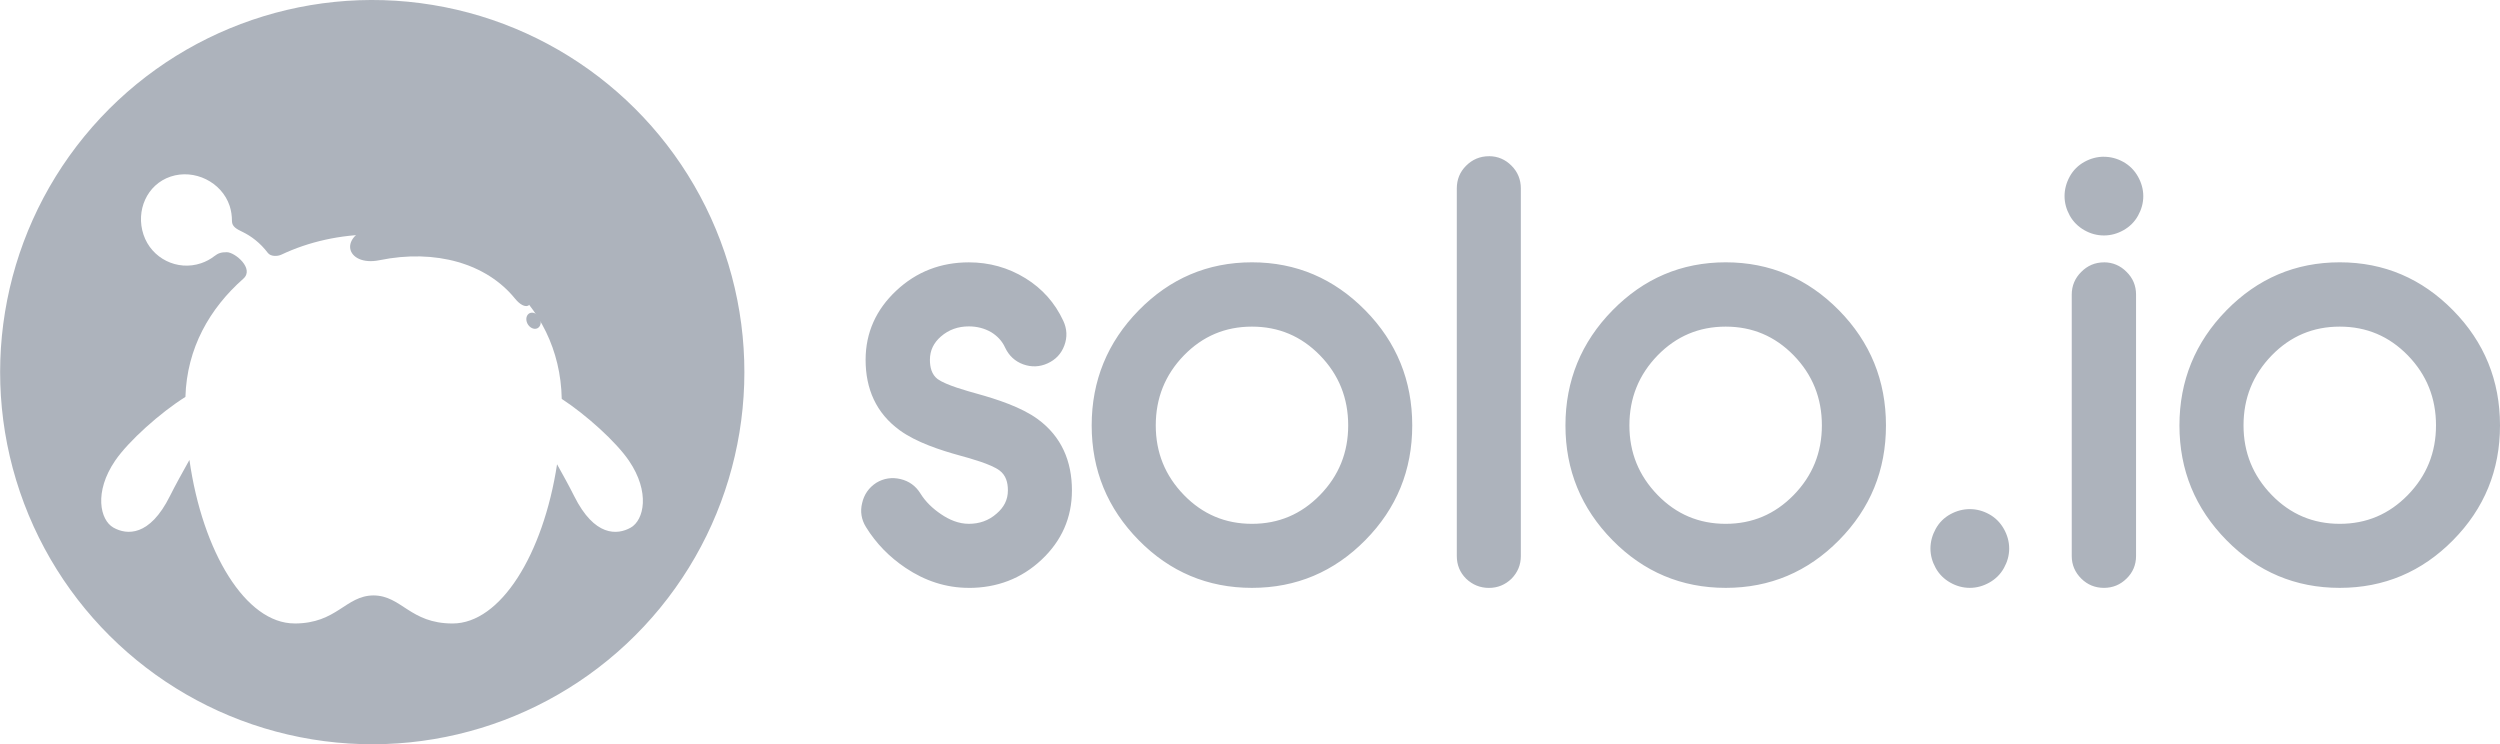 <svg viewBox="0 0 555.91 165.46" xmlns="http://www.w3.org/2000/svg" xmlns:xlink="http://www.w3.org/1999/xlink"><filter id="a" filterUnits="userSpaceOnUse"><feOffset dx="0" dy="7"/><feGaussianBlur result="blur" stdDeviation="7"/><feFlood flood-opacity=".4"/><feComposite in2="blur" operator="in"/><feComposite in="SourceGraphic"/></filter><path d="m467.84 34.86c1.5 0 2.93.39 4.25 1.11 1.41.77 2.51 1.87 3.31 3.28.76 1.35 1.19 2.82 1.19 4.37s-.42 2.98-1.16 4.32c-.77 1.4-1.87 2.48-3.26 3.26-1.34.75-2.79 1.16-4.33 1.16s-3-.4-4.35-1.17c-1.38-.78-2.48-1.87-3.25-3.25-.74-1.34-1.16-2.79-1.16-4.32s.41-3.01 1.15-4.36c.78-1.42 1.9-2.52 3.33-3.3 1.33-.72 2.77-1.11 4.28-1.11zm52.44 81.62c5.95 0 10.96-2.14 15.12-6.39 4.21-4.31 6.28-9.47 6.28-15.5s-2.05-11.24-6.28-15.58c-4.16-4.25-9.17-6.38-15.12-6.38s-10.96 2.13-15.11 6.38c-4.22 4.34-6.29 9.54-6.29 15.58s2.09 11.18 6.29 15.5c4.15 4.26 9.17 6.39 15.11 6.39m-136.55 0c5.94 0 10.95-2.14 15.11-6.39 4.21-4.31 6.28-9.47 6.28-15.5s-2.05-11.24-6.28-15.58c-4.16-4.25-9.17-6.38-15.11-6.38s-10.96 2.13-15.12 6.38c-4.22 4.34-6.29 9.54-6.29 15.58s2.08 11.18 6.29 15.5c4.15 4.26 9.17 6.39 15.12 6.39zm-105.34 0c5.95 0 10.96-2.14 15.12-6.39 4.21-4.31 6.28-9.47 6.28-15.5s-2.05-11.24-6.28-15.58c-4.16-4.25-9.17-6.38-15.12-6.38s-10.96 2.13-15.11 6.38c-4.22 4.34-6.28 9.54-6.28 15.58s2.08 11.18 6.28 15.5c4.15 4.26 9.17 6.39 15.11 6.39zm159.63-3.27c1.5 0 2.93.39 4.25 1.11 1.42.77 2.51 1.88 3.31 3.28.76 1.35 1.19 2.82 1.19 4.37s-.42 2.99-1.16 4.32c-.77 1.4-1.87 2.48-3.26 3.26-1.34.75-2.79 1.17-4.33 1.17s-3-.4-4.35-1.17c-1.38-.78-2.49-1.87-3.25-3.26-.74-1.33-1.16-2.79-1.16-4.32s.42-3.01 1.16-4.35c.78-1.43 1.9-2.53 3.32-3.3 1.33-.72 2.77-1.11 4.28-1.11zm82.26-54.88c9.88 0 18.27 3.64 25.19 10.67 6.97 7.08 10.44 15.65 10.44 25.6s-3.47 18.47-10.45 25.53c-6.92 7.01-15.33 10.59-25.19 10.59s-18.26-3.57-25.17-10.59c-6.97-7.08-10.47-15.6-10.47-25.53s3.5-18.5 10.46-25.6c6.91-7.04 15.29-10.67 25.17-10.67zm-52.44 0c1.96 0 3.66.74 5 2.1 1.42 1.37 2.14 3.09 2.14 5.06v58.15c0 1.97-.72 3.67-2.12 5.02-1.38 1.37-3.07 2.06-5.02 2.06s-3.64-.68-5.03-2.05-2.13-3.06-2.13-5.02v-58.15c0-1.96.73-3.67 2.11-5.03 1.38-1.4 3.08-2.13 5.05-2.13zm-84.11 0c9.88 0 18.26 3.64 25.19 10.67 6.97 7.08 10.45 15.65 10.45 25.6s-3.47 18.47-10.45 25.53c-6.92 7.01-15.33 10.59-25.18 10.59s-18.26-3.57-25.17-10.59c-6.97-7.08-10.47-15.6-10.47-25.53s3.5-18.5 10.47-25.6c6.91-7.04 15.29-10.67 25.17-10.67zm-105.34 0c9.88 0 18.26 3.64 25.19 10.67 6.98 7.08 10.45 15.65 10.45 25.6s-3.47 18.47-10.45 25.53c-6.92 7.01-15.34 10.59-25.19 10.59s-18.26-3.57-25.17-10.59c-6.97-7.08-10.47-15.6-10.47-25.53s3.5-18.5 10.47-25.6c6.91-7.04 15.29-10.67 25.17-10.67zm52.69-23.6c1.97 0 3.66.73 5.04 2.13 1.37 1.38 2.06 3.08 2.06 5.03v81.76c0 1.94-.7 3.63-2.08 5.04-1.4 1.35-3.08 2.04-5.02 2.04s-3.65-.69-5.08-2.06c-1.38-1.38-2.06-3.07-2.06-5.02v-81.75c0-1.96.67-3.65 2.06-5.04 1.4-1.4 3.1-2.12 5.08-2.12zm-115.65 95.99c-5.11 0-9.79-1.58-14.03-4.42-3.6-2.41-6.58-5.43-8.85-9.12-1.02-1.65-1.31-3.47-.84-5.32.43-1.9 1.47-3.41 3.14-4.5 1.66-1.01 3.5-1.28 5.39-.83 1.9.45 3.39 1.53 4.42 3.19 1.15 1.87 2.75 3.37 4.55 4.59 1.86 1.27 3.94 2.17 6.23 2.17s4.4-.69 6.18-2.28c1.6-1.37 2.5-3.03 2.5-5.16 0-1.73-.43-3.36-1.87-4.43-1.89-1.41-6.5-2.68-8.77-3.3-4.35-1.19-9.72-2.95-13.4-5.62-5.29-3.84-7.6-9.24-7.6-15.68 0-6.08 2.37-11.2 6.79-15.35 4.52-4.26 9.96-6.32 16.17-6.32 4.51 0 8.74 1.16 12.58 3.53 3.75 2.31 6.57 5.48 8.42 9.48.83 1.78.92 3.63.23 5.48-.68 1.85-1.95 3.17-3.74 3.98-1.75.8-3.6.86-5.4.21-1.84-.67-3.19-1.94-4.03-3.73-.66-1.47-1.75-2.59-3.09-3.42-1.53-.88-3.2-1.29-4.97-1.29-2.36 0-4.44.7-6.23 2.26-1.58 1.38-2.43 3.07-2.43 5.17 0 1.65.38 3.27 1.72 4.29 1.91 1.36 6.54 2.63 8.8 3.26 4.32 1.2 9.82 2.97 13.47 5.65 5.28 3.87 7.59 9.36 7.59 15.85 0 6.08-2.31 11.22-6.73 15.38-4.51 4.26-10 6.29-16.19 6.29z" fill="#adb3bc"/><circle cx="82.73" cy="82.73" fill="#adb3bc" r="82.73" transform="matrix(.162 -.987 .987 .162 -12.28 151)"/><g fill-rule="evenodd"><path d="m65.48 131.64c9.5 0 11.3-6.19 17.58-6.24 6.28.05 8.09 6.24 17.58 6.24 10.66 0 20.15-15.33 23.23-35.4 1.36 2.44 2.7 4.86 3.81 7.08 4.51 9.04 9.59 8.68 12.56 7.01s4.37-7.9-.38-14.88c-2.87-4.22-9.55-10.23-14.95-13.75-.41-21.78-18.95-36.42-41.84-36.58-7.44.05-14.42 1.63-20.47 4.49-.94.45-2.42.44-3.04-.37-1.71-2.26-3.73-3.75-5.61-4.66-1.35-.65-2.37-1.19-2.37-2.42 0-1.12-.15-2.27-.52-3.4-1.77-5.29-7.84-8.26-13.13-6.49s-7.79 7.62-6.02 12.91 7.5 8.14 12.79 6.36c1.1-.37 2.1-.91 2.96-1.58.85-.66 1.52-.89 2.79-.88 1.82.02 6.17 3.67 3.66 5.89-7.46 6.59-12.56 15.41-12.88 26.29-5.51 3.44-12.63 9.79-15.63 14.18-4.75 6.98-3.35 13.21-.38 14.88s8.05 2.04 12.56-7.01c1.25-2.51 2.81-5.29 4.34-8.04 2.92 20.53 12.54 36.36 23.37 36.36" fill="#fff" filter="url(#a)"/><path d="m118.09 69.54c.83-.14 1.75.54 2.05 1.52s-.13 1.89-.96 2.04c-.83.14-1.75-.54-2.05-1.52s.13-1.89.96-2.04m-33.71-11.68c-7.44 1.52-9.75-5.65-.35-7.92 11.78-2.85 28.5 4.83 33.52 15.41 1.34 2.82-.75 3.87-3.03 1.05-6.32-7.81-17.67-11.09-30.14-8.54z" fill="#adb3bc"/></g></svg>